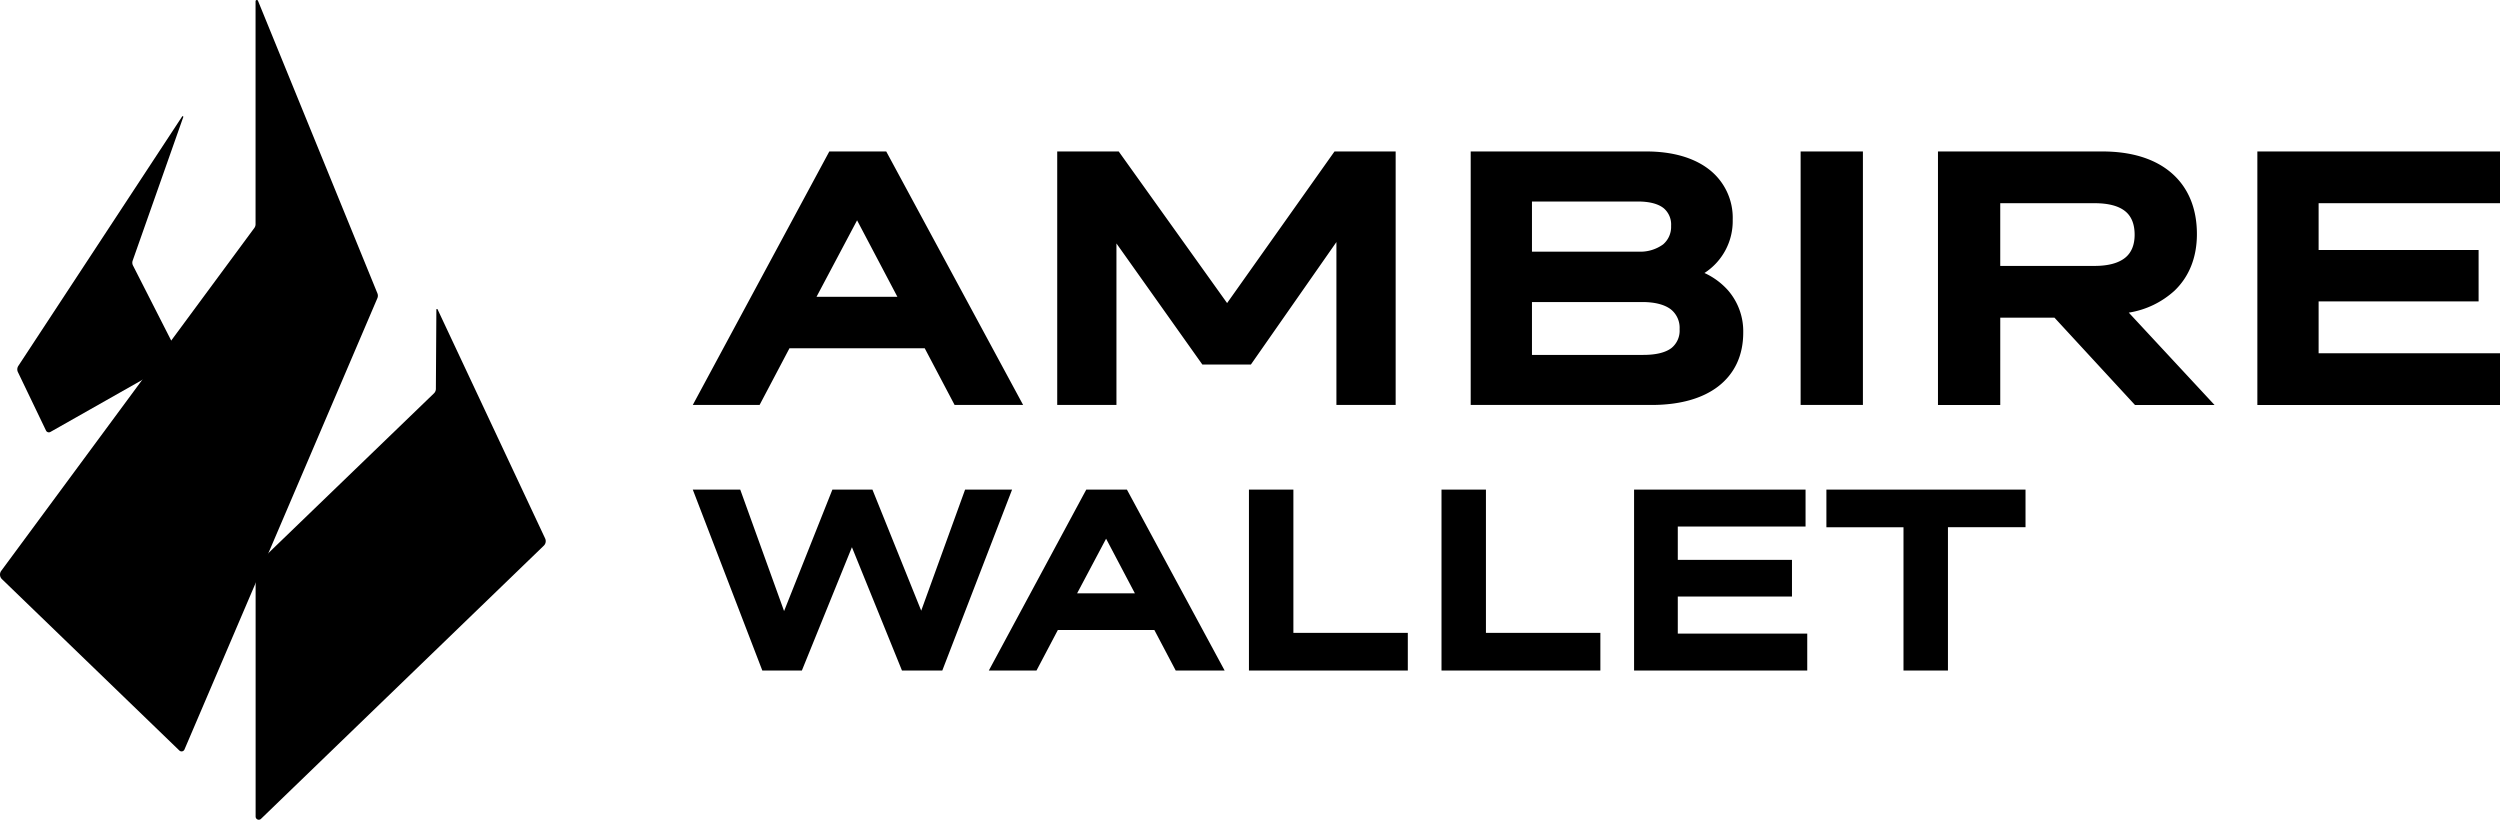 <svg xmlns="http://www.w3.org/2000/svg" width="693.289" height="227.33" viewBox="0 0 693.289 227.33">
  <g id="logo-hor-color-white" transform="translate(0.004 -0.071)">
    <g id="logotype" transform="translate(19083.518 15380.664)">
      <path id="Wallet" d="M1343.229,1253.016h-9.937l-19.283-50.175h13.162l12.159,33.692,13.4-33.692h11.1l13.53,33.585,12.169-33.585h13.032l-19.353,50.175h-11.187l-13.878-34.2-13.878,34.2Zm115.656,0h-10.951l-5.917-11.228h-26.77l-5.916,11.228h-13.219q13.507-25.088,27.021-50.175H1434.4q13.532,25.1,27.1,50.175Zm-30.256-36.556-8.037,15.153h16.021Zm82.115,36.556h-42.5V1202.84h12.324v39.734H1512.3v10.442Zm53.4,0h-42.5V1202.84h12.322v39.734H1565.7v10.442Zm57.37,0h-46.467V1202.84H1622.6v10.241h-35.431v9.254h31.666v10.174h-31.666v10.264h35.9v10.241h-1.557Zm39.014,0H1649.76v-39.733h-21.379V1202.84H1683.6v10.443h-21.513v39.733h-1.557Z" transform="translate(-20205.414 -16447.666)"/>
      <path id="Ambire" d="M1386.62,858.993l-8.292-15.731h-37.5l-8.291,15.731H1314.01q18.928-35.153,37.863-70.3h15.786l37.963,70.3h-19Zm-27.045-51.209L1348.323,829h22.43l-11.182-21.219Zm55.5,51.209v-70.3h17.054l30.056,42.043,29.785-42.043h16.958v70.3H1492.5V813.816l-23.718,33.967h-13.457L1431.5,814.2v44.79Zm164.793,0H1529.74v-70.3h48.718c7.247,0,13.16,1.731,17.305,4.923a16.955,16.955,0,0,1,6.636,14.028,17.118,17.118,0,0,1-7.835,14.751,19.717,19.717,0,0,1,6.513,4.786,17.322,17.322,0,0,1,4.241,11.736c0,6.348-2.4,11.431-6.952,14.938C1594.035,857.182,1587.794,858.993,1579.868,858.993Zm3.354-54.592c-1.534-1.207-3.936-1.829-7.121-1.829H1546.73v13.9h29.464a10.747,10.747,0,0,0,6.9-2.005,6.369,6.369,0,0,0,2.219-5.137,5.916,5.916,0,0,0-2.09-4.932Zm2.058,28.108c-1.762-1.363-4.474-2.058-7.955-2.058H1546.73V845.11h30.879c3.589,0,6.175-.665,7.812-1.911a6.179,6.179,0,0,0,2.247-5.228A6.528,6.528,0,0,0,1585.28,832.51Zm35.952,26.484v-70.3h17.274v70.3Zm38.089,0v-70.3h45.605c8.233,0,14.682,2.109,19.144,5.96,4.636,4,7.058,9.781,7.058,16.949,0,6.489-2.166,11.855-6.259,15.745a24.511,24.511,0,0,1-12.633,6.041L1736.019,859h-22.06l-22.323-24.207h-15.042V859h-17.273Zm51.972-53.684c-1.823-1.5-4.673-2.267-8.534-2.267h-26.167v17.391h26.167c3.789,0,6.65-.779,8.5-2.287,1.706-1.39,2.6-3.526,2.6-6.361,0-2.9-.865-5.077-2.564-6.475Zm36.6,53.684v-70.3h67.288v14.354h-50.3v12.963h44.365v14.259h-44.365v14.377h50.3V859h-67.288Z" transform="translate(-20205.414 -16127.283)" fill-rule="evenodd"/>
    </g>
    <g id="Symbol" transform="translate(-496.686 -490.283)">
      <path id="Path_5782" data-name="Path 5782" d="M859.412,2619.472l-14.032,39.813a1.744,1.744,0,0,0,.091,1.374l13.106,25.743-36.012,20.4a.877.877,0,0,1-1.223-.383l-7.788-16.21a1.748,1.748,0,0,1,.115-1.717l45.432-69.177A.176.176,0,0,1,859.412,2619.472Z" transform="translate(-311.904 -2096.665)"/>
      <path id="Path_5783" data-name="Path 5783" d="M5231.059,6152.146l29.828,63.536a1.749,1.749,0,0,1-.367,2l-78.431,75.76a.878.878,0,0,1-1.488-.63v-69.652l49.452-47.713a1.753,1.753,0,0,0,.536-1.248l.136-21.982A.176.176,0,0,1,5231.059,6152.146Z" transform="translate(-4613.031 -5576.007)"/>
      <path id="Path_5788" data-name="Path 5788" d="M568.226,490.573,601.344,571.7a1.744,1.744,0,0,1-.011,1.348L547.838,698.2a.877.877,0,0,1-1.416.285l-49.205-47.529a1.75,1.75,0,0,1-.192-2.3l70.185-95.079a1.752,1.752,0,0,0,.342-1.039V490.7A.351.351,0,0,1,568.226,490.573Z"/>
    </g>
  </g>
</svg>
